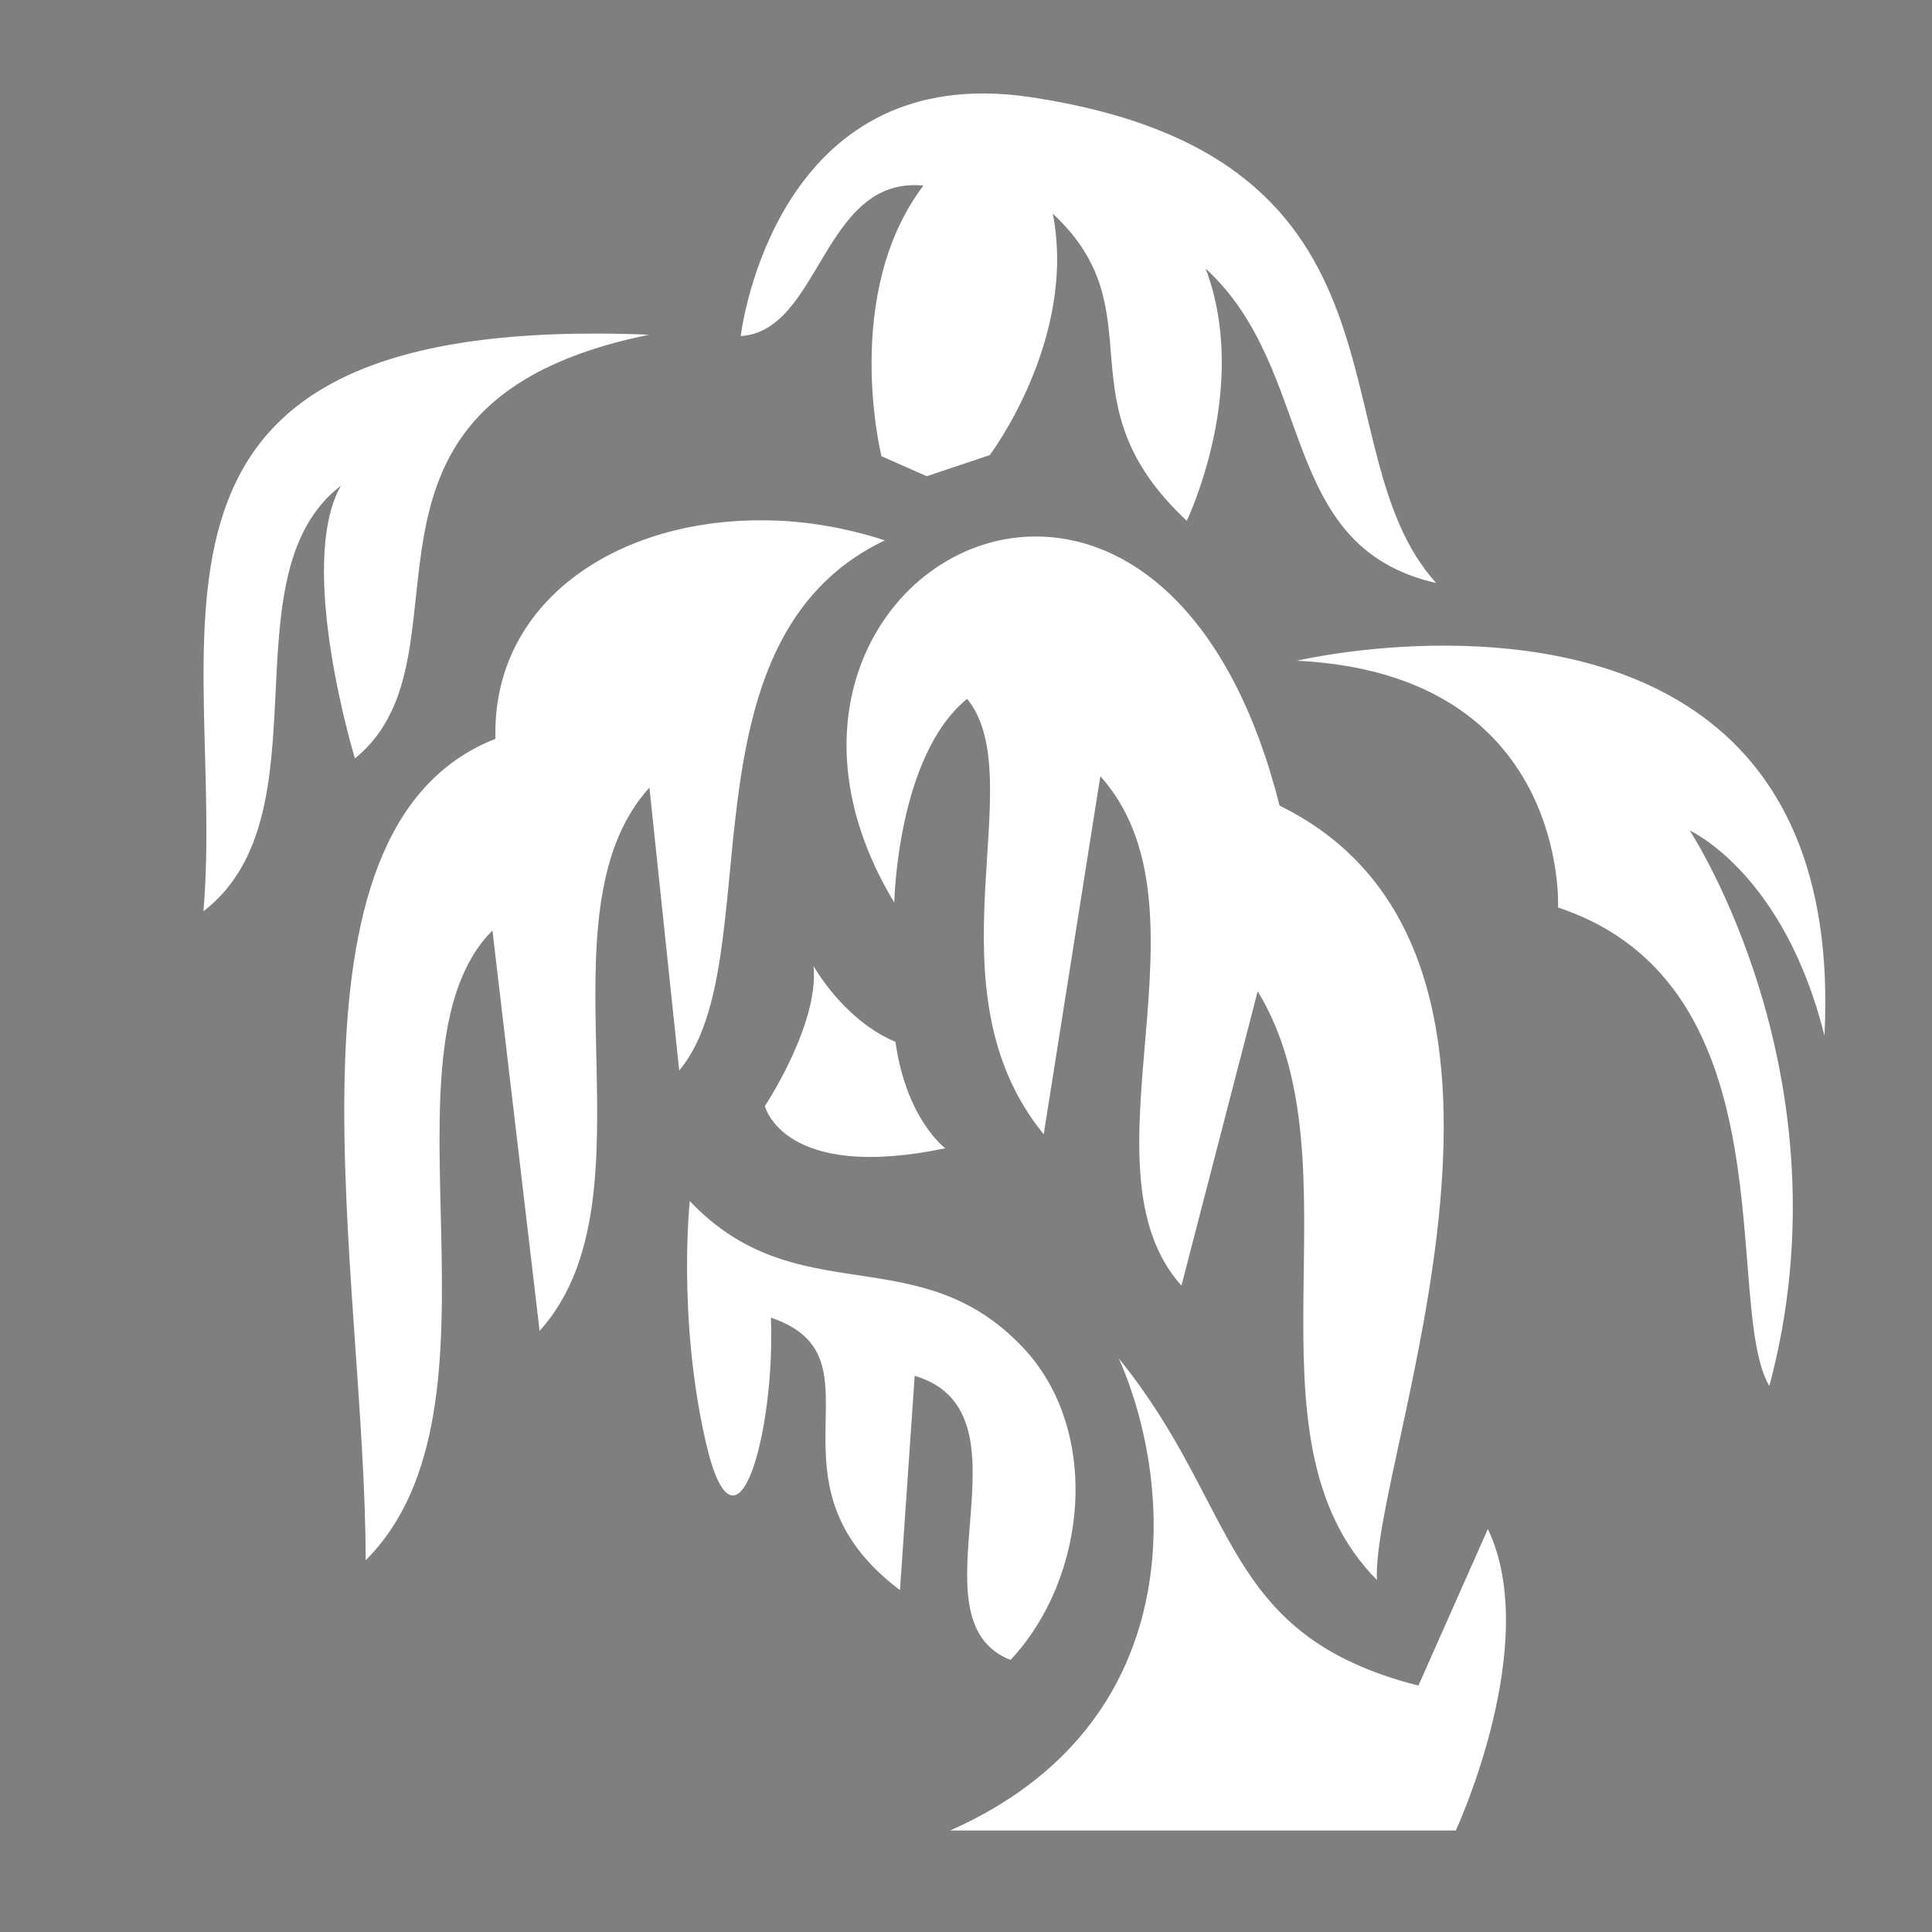 <svg xmlns="http://www.w3.org/2000/svg" viewBox="0 0 512 512" style="height: 512px; width: 512px;"><rect x="0" y="0" width="512" height="512" fill="#808080" stroke="none"/><path d="M0 0h512v512H0z" fill="#000000" fill-opacity="0.01"></path><g class="" transform="translate(0,0)" style=""><path d="M261.1 24.77c-57.3-.46-64.8 64.29-64.8 64.29 21.2-1.33 21.7-42.45 48.4-39.88-21.8 28.91-11.1 71.72-11.1 71.72l12 5.3 16.7-5.6s23.2-30.71 16.7-63.98c28.1 26.17 1.5 49.68 35.5 81.38 0 0 17-35.1 5-66.84 29.7 27.34 18.5 73.64 61.1 83.34-32.3-35.6-1.5-112.71-107.3-128.73-4.3-.65-8.3-.97-12.2-1zM158.6 88.4c-133.51-.41-98.66 82.7-104.69 153.1 33.27-25.6 5.46-89 36.44-112.8-11.95 21 3.71 72.3 3.71 72.3C128 173.4 83.24 106.8 172 88.7c-4.7-.19-9.1-.29-13.4-.3zm42.8 49.5c-38.6 0-71.1 22-70.1 57.9-60.7 23.8-34.4 141.8-34.4 217.7 40.8-40.7 1.41-134.7 33.6-166.9L143 352.7c32.2-35.7-1.8-109.8 29.1-144l7.9 75c24.3-29-1.4-113.9 54.5-140.5-11.1-3.6-22.4-5.4-33.1-5.3zm74.5 4.3c-37.7-1.2-70.4 44.9-38.9 97 0 0 .7-38.9 19.3-54 17.4 21.4-11.5 76.5 20.3 115.4l15-94.9c31.7 35.4-6.9 103.4 21.5 135l20.2-78c27.9 45.8-6.1 118.1 31.6 156-1.6-31.6 54.8-165.7-25.8-205.2-12.7-50.4-39-70.6-63.2-71.3zm107.6 28.9c-22.5-.1-39.8 4-39.8 4 72.2 3.5 69.2 65.4 69.2 65.4 62.4 20.7 43.4 105.5 56 126.8 21.9-81.9-21.1-147.2-21.1-147.2s25 11.2 35.7 54.4c4.5-87.8-57.1-103.2-100-103.4zM215.6 256c1.5 15.5-12.9 37.1-12.9 37.1s4.8 20.2 47.8 11.2c0 0-10.3-7.6-13.2-28.2-13.8-5.8-21.7-20.1-21.7-20.1zm-32.8 62.3s-3.3 30.8 4.2 63.7c8.1 35.5 18.5-2.6 17.3-32.8 31.5 10.6-4.3 43.2 34.2 72.2l3.9-56.8c33.3 9.9-2.3 64.4 25.4 75.3C288.3 418 291.9 379 271 357c-27.8-29.3-59.7-8.7-88.2-38.7zM296.5 360c15 34 18.8 97-44.7 125.1h134s23-49.5 8.5-79.9l-18.4 41.5c-52.7-13.4-47.2-47-79.4-86.7z" fill="#fff" fill-opacity="1"></path></g></svg>